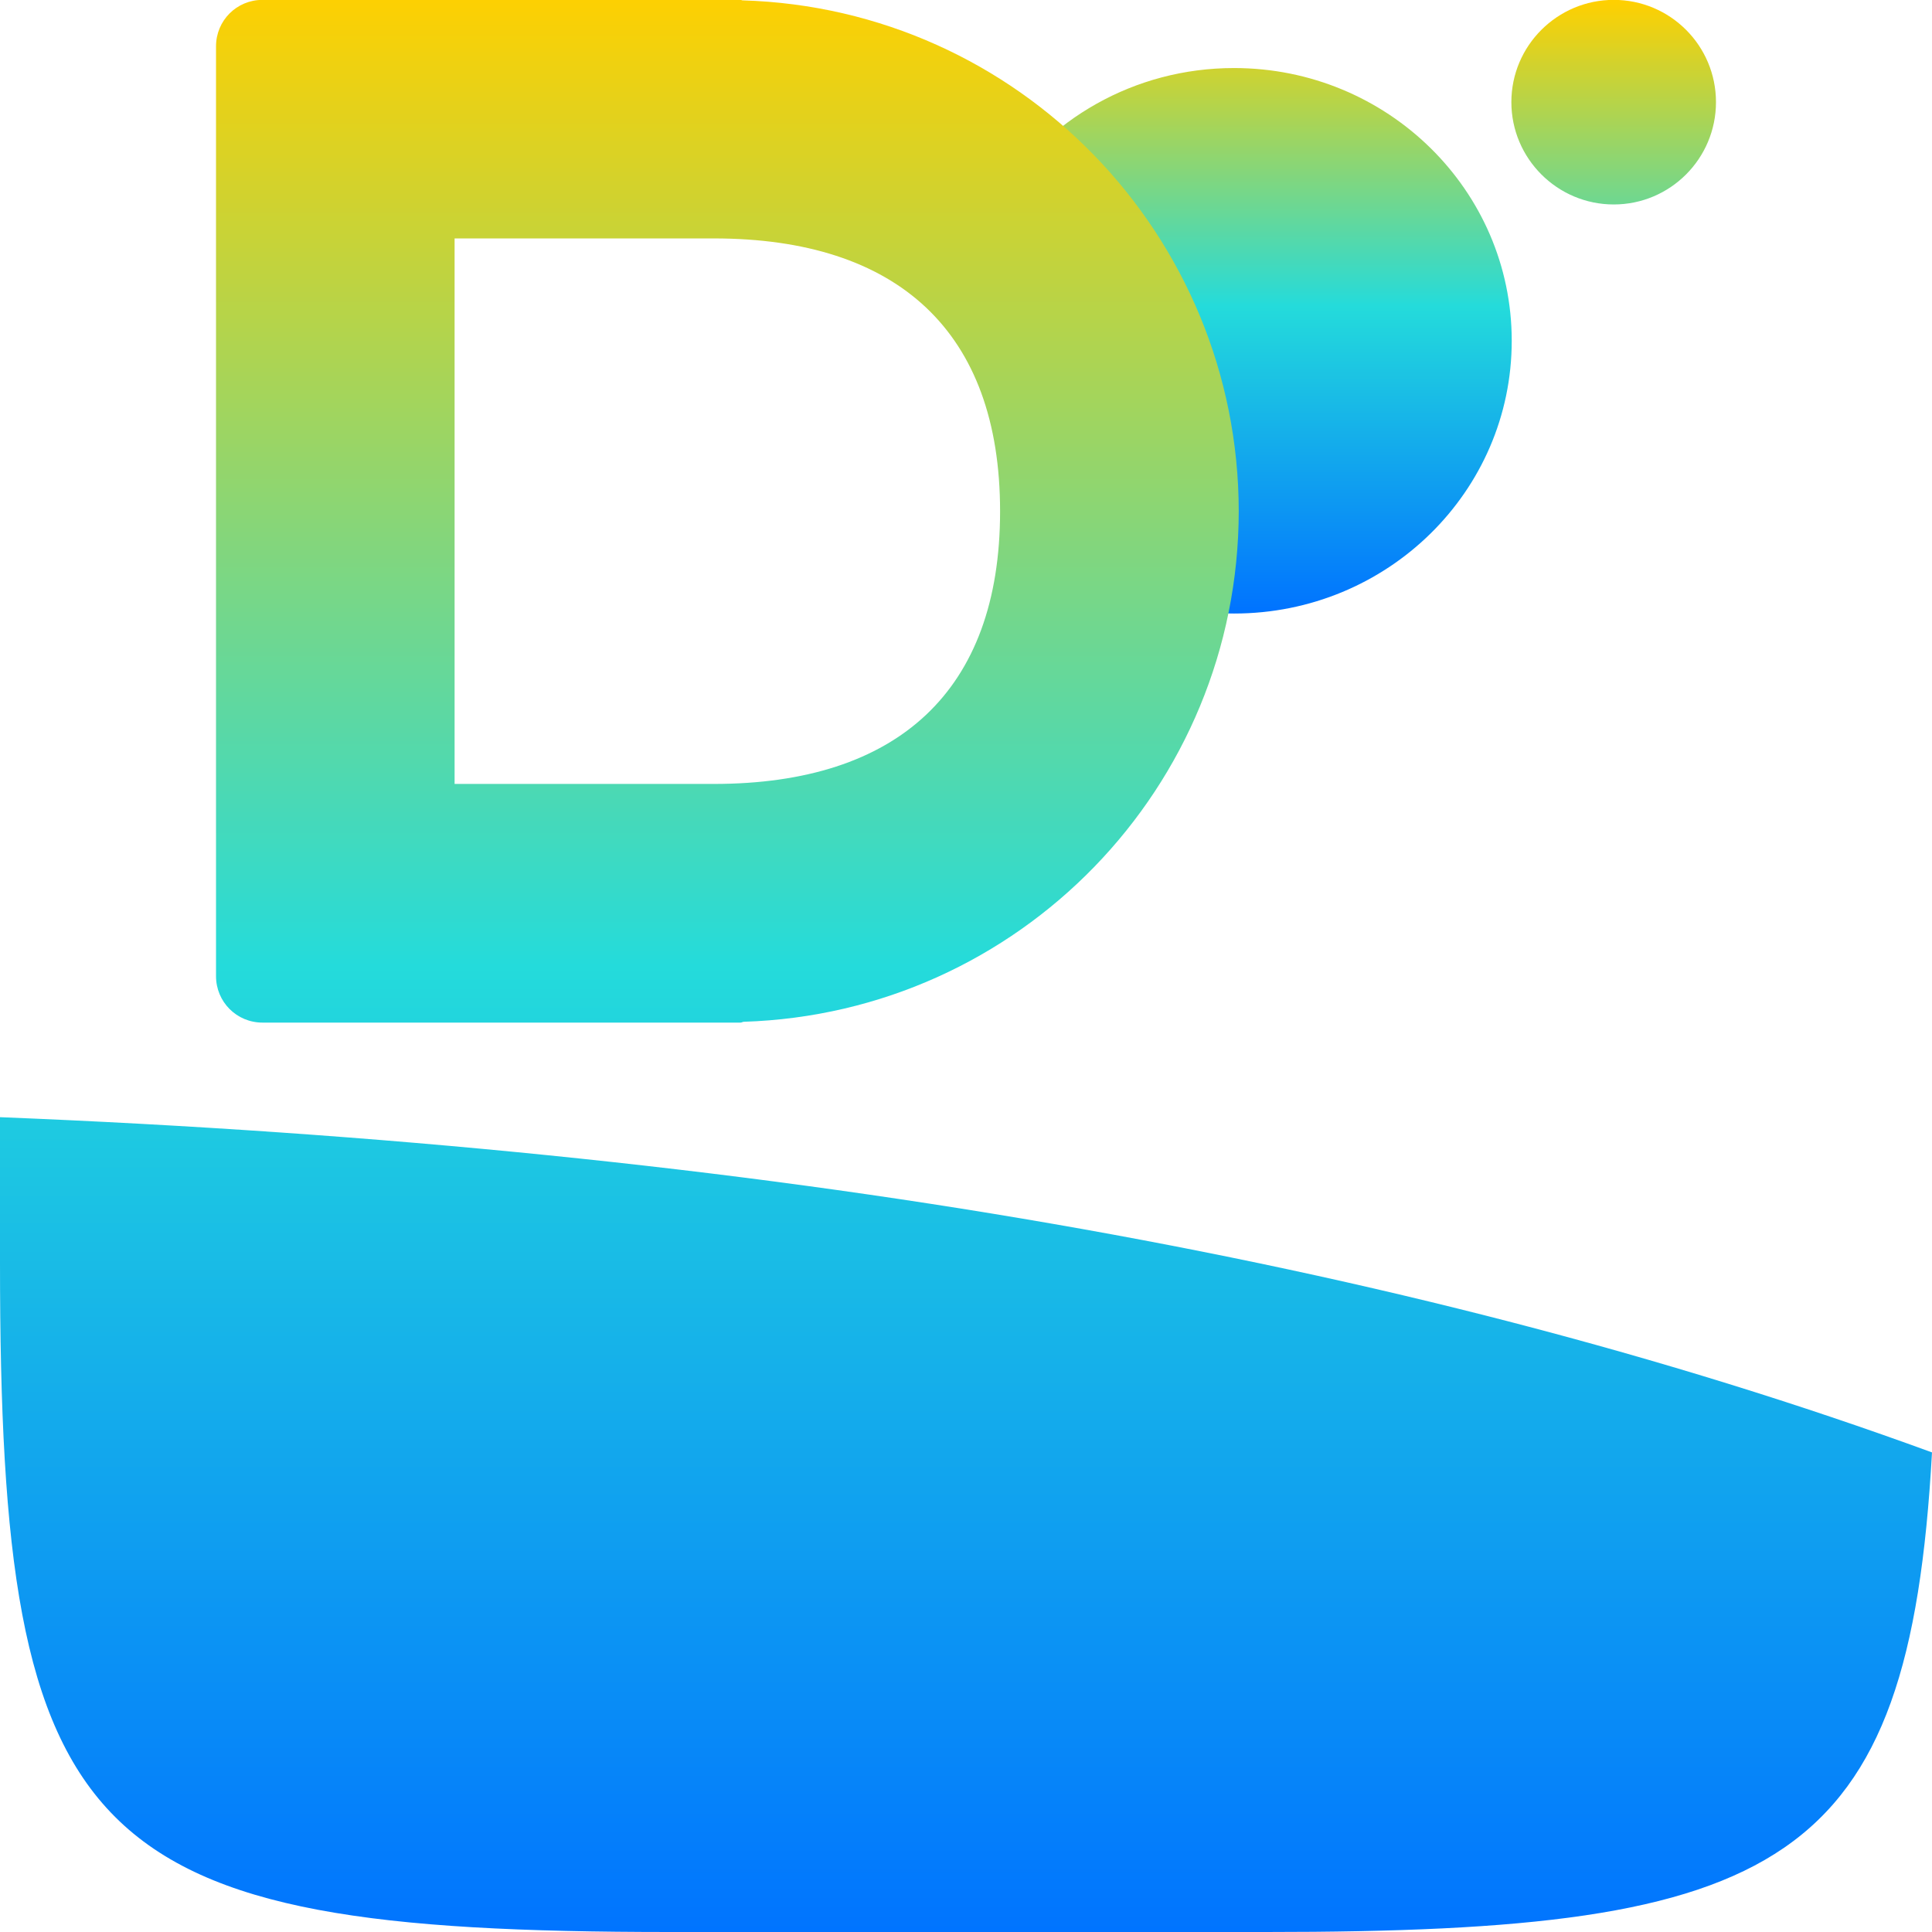 <svg xmlns="http://www.w3.org/2000/svg" xmlns:xlink="http://www.w3.org/1999/xlink" width="64" height="64" viewBox="0 0 64 64" version="1.1"><defs><linearGradient id="linear0" x1="0%" x2="0%" y1="0%" y2="100%"><stop offset="0%" style="stop-color:#ffd000; stop-opacity:1"/><stop offset="50%" style="stop-color:#24dbdb; stop-opacity:1"/><stop offset="100%" style="stop-color:#0073ff; stop-opacity:1"/></linearGradient></defs><g id="surface1"><path style=" stroke:none;fill-rule:evenodd;fill:url(#linear0);" d="M 50.078 11.289 C 50.078 16.281 45.961 20.324 40.879 20.324 C 39.566 20.324 38.32 20.051 37.191 19.566 C 33.949 18.172 35.688 15.684 35.688 11.984 C 35.688 10.246 32.176 7.938 33.039 6.559 C 34.66 3.977 37.562 2.254 40.879 2.254 C 45.961 2.254 50.078 6.301 50.078 11.289 Z M 50.066 3.383 C 50.066 1.512 51.59 -0.004 53.457 -0.004 C 55.328 -0.004 56.844 1.512 56.844 3.383 C 56.844 5.254 55.328 6.773 53.457 6.773 C 51.59 6.773 50.066 5.254 50.066 3.383 Z M 50.066 3.383 "/><path style=" stroke:none;fill-rule:evenodd;fill:url(#linear0);" d="M 64 48.113 C 63.238 61.855 59.043 64 41.953 64 L 22.191 64 C 2.777 64 0 61.23 0 41.832 L 0 37.008 C 25.164 38.016 46.5 41.719 64 48.113 Z M 15.059 7.898 L 23.645 7.898 C 29.738 7.898 33.129 10.98 33.129 16.938 C 33.129 22.887 29.738 25.969 23.645 25.969 L 15.059 25.969 Z M 8.695 -0.004 C 7.84 -0.004 7.156 0.68 7.156 1.535 L 7.156 32.336 C 7.156 33.188 7.84 33.875 8.695 33.875 L 24.531 33.875 C 24.566 33.875 24.598 33.852 24.633 33.848 C 33.766 33.559 41.023 26.074 41.035 16.938 C 41.027 7.781 33.746 0.285 24.598 0.012 C 24.574 0.012 24.555 -0.004 24.531 -0.004 Z M 8.695 -0.004 "/></g></svg>
